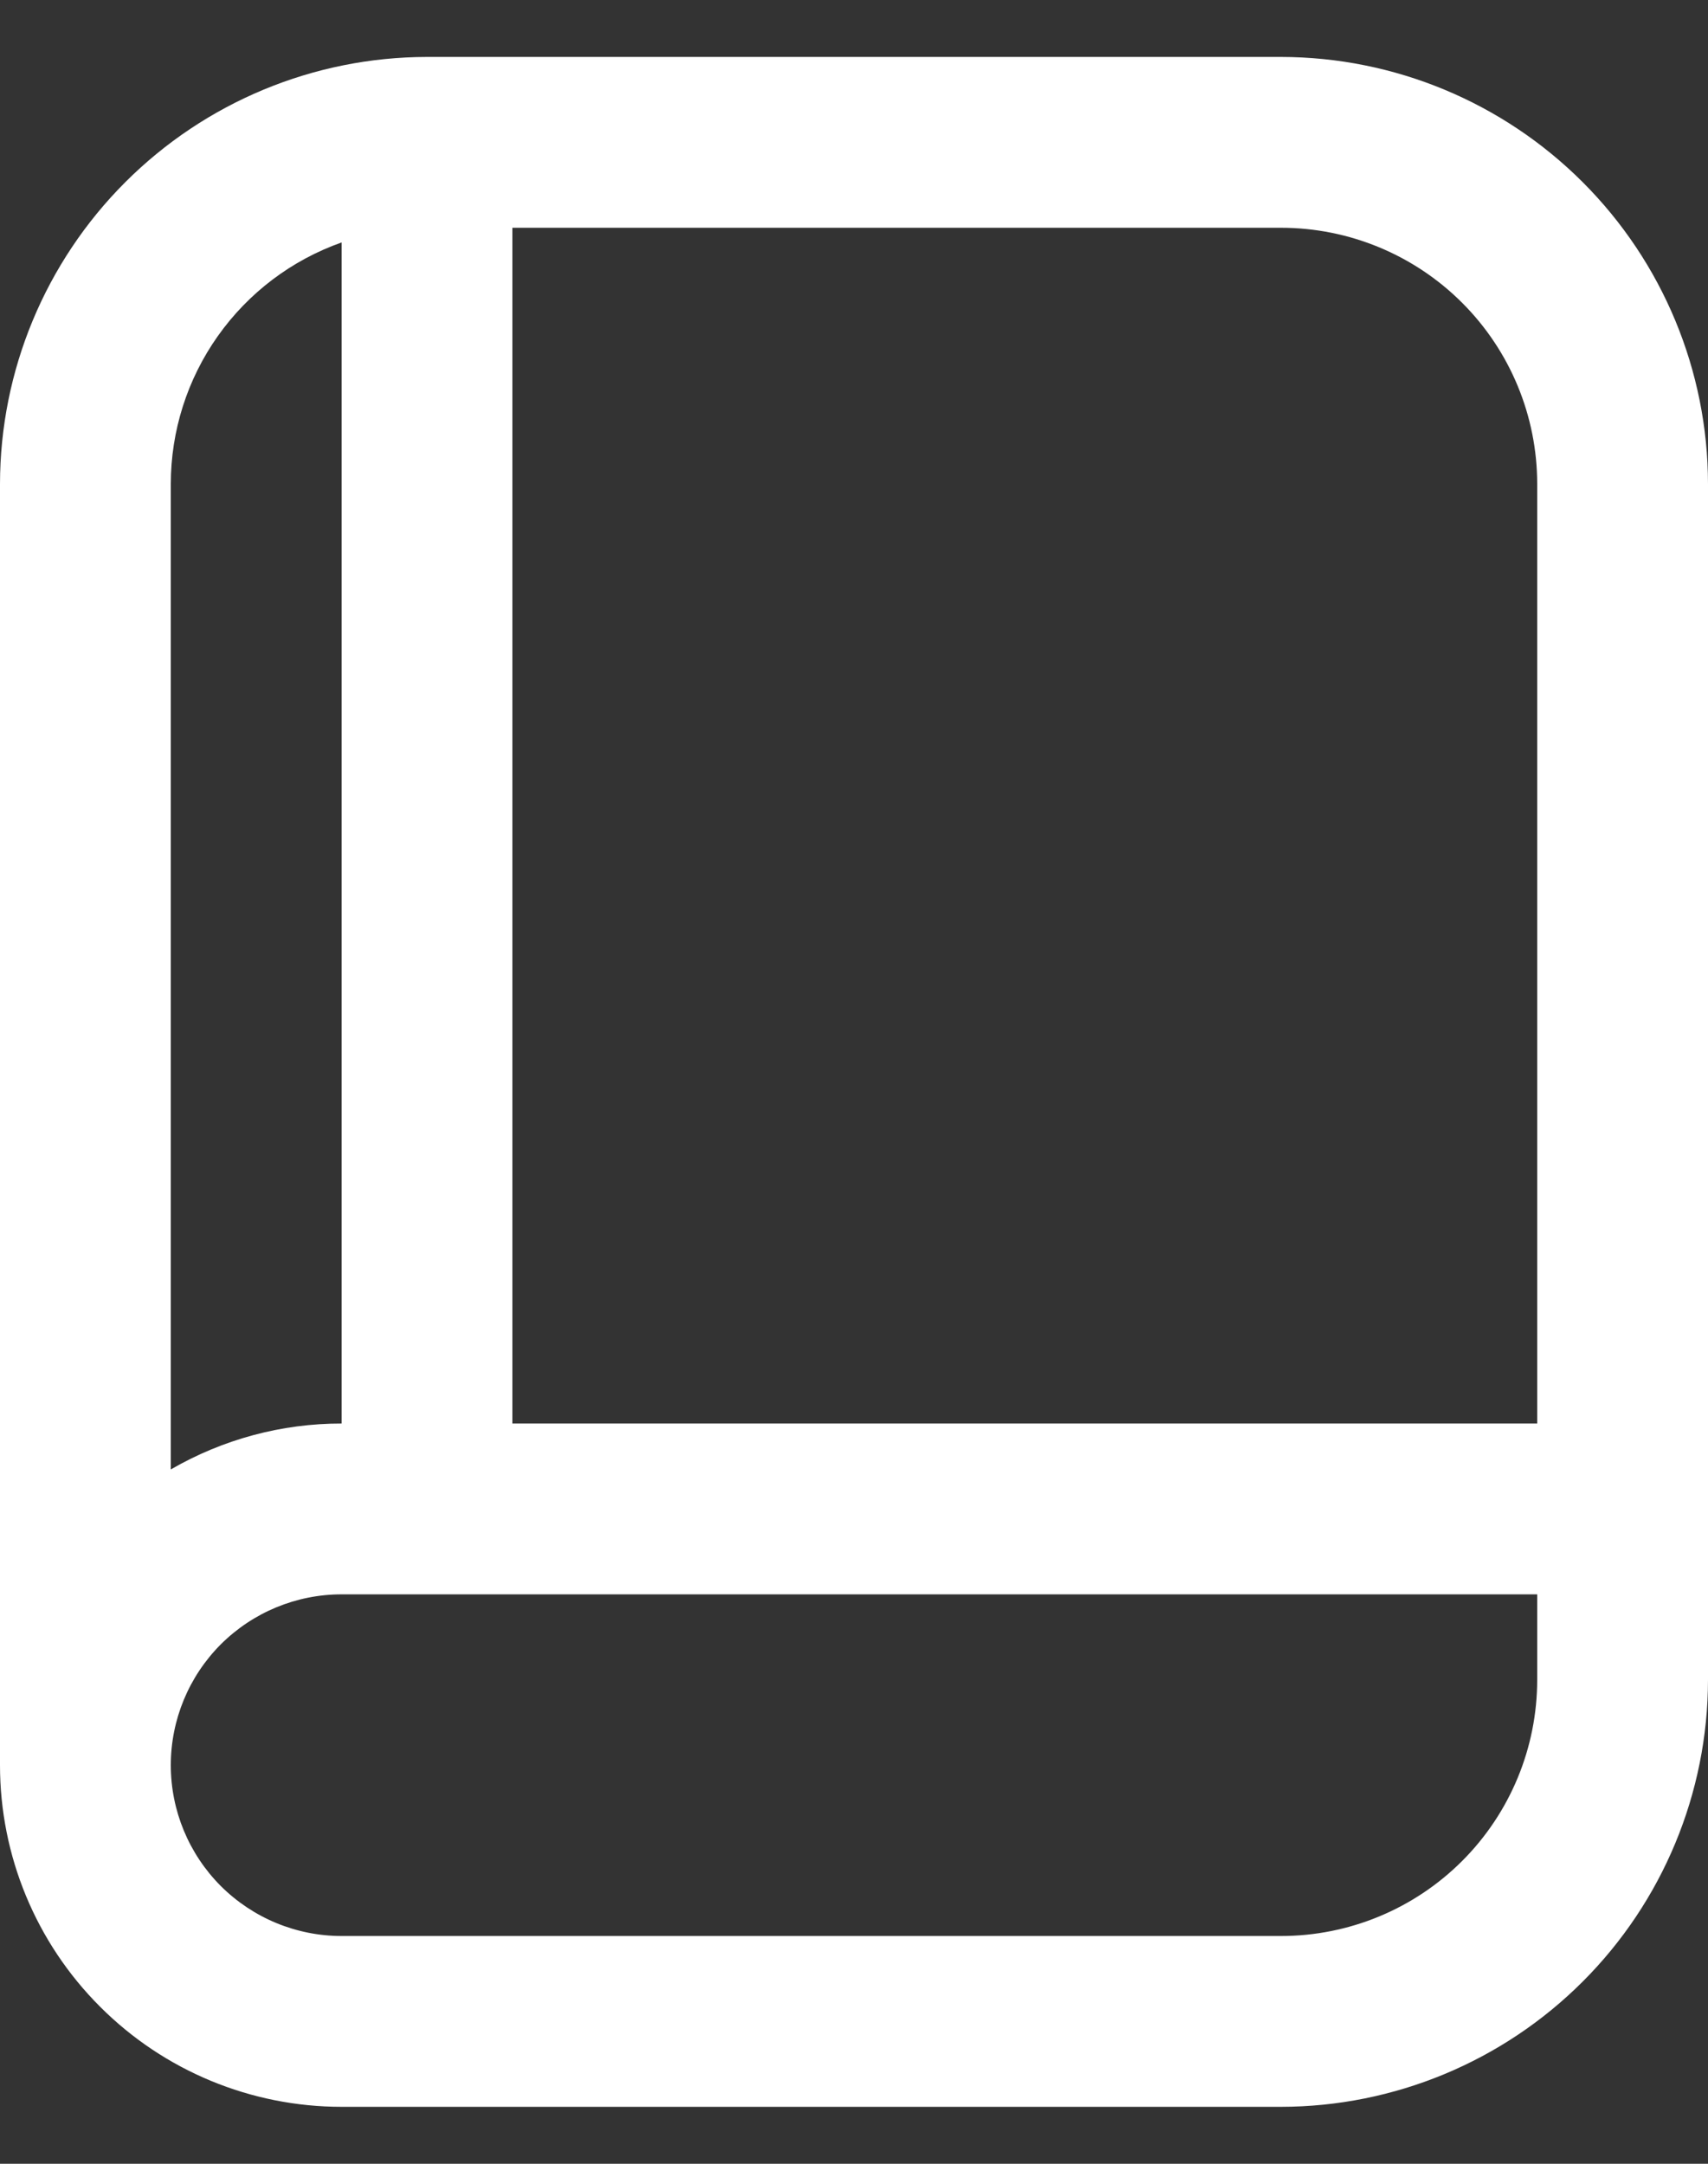 <svg width="15" height="19" viewBox="0 0 15 19" fill="none" xmlns="http://www.w3.org/2000/svg">
<rect x="0" y="0" width="15" height="19" fill="#333333" stroke="none"/>
<path d="M11.25 0.5H3.75C2.756 0.501 1.803 0.897 1.1 1.6C0.397 2.303 0.001 3.256 0 4.25V15.5C0 16.296 0.316 17.059 0.879 17.621C1.441 18.184 2.204 18.5 3 18.5H11.25C12.244 18.499 13.197 18.103 13.9 17.4C14.603 16.697 14.999 15.744 15 14.75V4.25C14.999 3.256 14.603 2.303 13.9 1.6C13.197 0.897 12.244 0.501 11.25 0.5V0.5ZM13.5 4.25V12.5H4.5V2H11.25C11.847 2 12.419 2.237 12.841 2.659C13.263 3.081 13.5 3.653 13.5 4.25ZM3 2.129V12.5C2.473 12.499 1.956 12.639 1.5 12.903V4.25C1.5 3.785 1.644 3.331 1.913 2.951C2.182 2.571 2.561 2.284 3 2.129ZM11.25 17H3C2.602 17 2.221 16.842 1.939 16.561C1.658 16.279 1.5 15.898 1.5 15.5C1.5 15.102 1.658 14.721 1.939 14.439C2.221 14.158 2.602 14 3 14H13.5V14.75C13.5 15.347 13.263 15.919 12.841 16.341C12.419 16.763 11.847 17 11.25 17Z" fill="white"/>
</svg>
